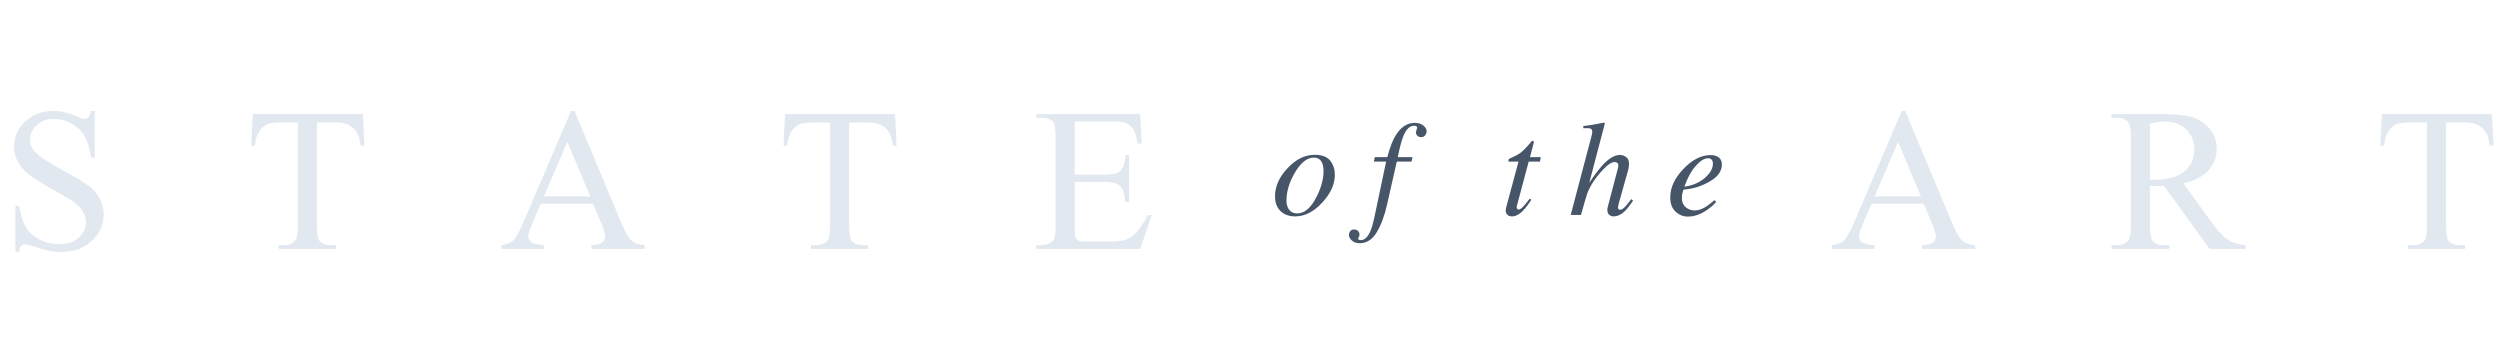 <svg width="221" height="31" viewBox="0 0 221 31" fill="none" xmlns="http://www.w3.org/2000/svg">
<path d="M8.375 9.81V13.932H8.049C7.944 13.141 7.754 12.511 7.478 12.042C7.209 11.573 6.822 11.201 6.318 10.926C5.814 10.65 5.293 10.513 4.754 10.513C4.144 10.513 3.64 10.7 3.242 11.075C2.843 11.444 2.644 11.866 2.644 12.341C2.644 12.704 2.77 13.035 3.022 13.334C3.385 13.773 4.25 14.359 5.615 15.092C6.728 15.69 7.487 16.149 7.891 16.472C8.301 16.788 8.615 17.163 8.832 17.597C9.054 18.03 9.166 18.484 9.166 18.959C9.166 19.861 8.814 20.641 8.111 21.297C7.414 21.947 6.514 22.273 5.413 22.273C5.067 22.273 4.742 22.246 4.437 22.193C4.255 22.164 3.878 22.059 3.303 21.877C2.735 21.689 2.375 21.596 2.222 21.596C2.076 21.596 1.959 21.64 1.871 21.727C1.789 21.815 1.727 21.997 1.686 22.273H1.361V18.186H1.686C1.838 19.041 2.044 19.683 2.301 20.11C2.559 20.532 2.952 20.884 3.479 21.165C4.012 21.446 4.595 21.587 5.228 21.587C5.961 21.587 6.538 21.394 6.96 21.007C7.387 20.62 7.601 20.163 7.601 19.636C7.601 19.343 7.519 19.047 7.355 18.748C7.197 18.449 6.948 18.171 6.608 17.913C6.379 17.737 5.755 17.365 4.736 16.797C3.716 16.223 2.99 15.766 2.556 15.426C2.129 15.086 1.803 14.711 1.581 14.301C1.358 13.891 1.247 13.44 1.247 12.947C1.247 12.092 1.575 11.356 2.231 10.741C2.887 10.12 3.722 9.81 4.736 9.81C5.369 9.81 6.04 9.965 6.749 10.275C7.077 10.422 7.308 10.495 7.443 10.495C7.595 10.495 7.718 10.451 7.812 10.363C7.912 10.27 7.991 10.085 8.049 9.81H8.375ZM32.076 10.082L32.208 12.877H31.874C31.81 12.385 31.722 12.033 31.61 11.822C31.429 11.482 31.186 11.233 30.881 11.075C30.582 10.911 30.187 10.829 29.694 10.829H28.016V19.935C28.016 20.667 28.095 21.124 28.253 21.306C28.476 21.552 28.818 21.675 29.281 21.675H29.694V22H24.641V21.675H25.063C25.567 21.675 25.924 21.523 26.135 21.218C26.264 21.03 26.328 20.602 26.328 19.935V10.829H24.896C24.339 10.829 23.943 10.87 23.709 10.952C23.404 11.063 23.144 11.277 22.927 11.594C22.71 11.91 22.581 12.338 22.54 12.877H22.206L22.347 10.082H32.076ZM52.42 18.01H47.806L46.998 19.891C46.798 20.354 46.699 20.699 46.699 20.928C46.699 21.109 46.784 21.27 46.954 21.411C47.129 21.546 47.504 21.634 48.079 21.675V22H44.326V21.675C44.824 21.587 45.146 21.473 45.292 21.332C45.591 21.051 45.922 20.48 46.286 19.618L50.478 9.81H50.786L54.934 19.724C55.268 20.52 55.57 21.039 55.839 21.279C56.115 21.514 56.496 21.645 56.982 21.675V22H52.28V21.675C52.754 21.651 53.074 21.572 53.238 21.438C53.408 21.303 53.493 21.139 53.493 20.945C53.493 20.688 53.376 20.28 53.141 19.724L52.42 18.01ZM52.174 17.359L50.153 12.543L48.079 17.359H52.174ZM79.128 10.082L79.26 12.877H78.926C78.861 12.385 78.773 12.033 78.662 11.822C78.481 11.482 78.237 11.233 77.933 11.075C77.634 10.911 77.238 10.829 76.746 10.829H75.067V19.935C75.067 20.667 75.147 21.124 75.305 21.306C75.527 21.552 75.87 21.675 76.333 21.675H76.746V22H71.692V21.675H72.114C72.618 21.675 72.976 21.523 73.187 21.218C73.316 21.03 73.38 20.602 73.38 19.935V10.829H71.947C71.391 10.829 70.995 10.87 70.761 10.952C70.456 11.063 70.195 11.277 69.978 11.594C69.762 11.91 69.633 12.338 69.592 12.877H69.258L69.398 10.082H79.128ZM94.999 10.732V15.443H97.618C98.297 15.443 98.751 15.341 98.98 15.136C99.285 14.866 99.455 14.392 99.49 13.712H99.815V17.86H99.49C99.408 17.28 99.326 16.908 99.244 16.744C99.138 16.539 98.965 16.378 98.725 16.261C98.485 16.144 98.116 16.085 97.618 16.085H94.999V20.014C94.999 20.541 95.022 20.863 95.069 20.98C95.116 21.092 95.198 21.183 95.315 21.253C95.432 21.317 95.655 21.35 95.983 21.35H98.004C98.678 21.35 99.168 21.303 99.472 21.209C99.777 21.115 100.07 20.931 100.351 20.655C100.714 20.292 101.086 19.744 101.467 19.012H101.819L100.791 22H91.606V21.675H92.028C92.309 21.675 92.576 21.607 92.828 21.473C93.015 21.379 93.141 21.238 93.206 21.051C93.276 20.863 93.311 20.48 93.311 19.899V12.156C93.311 11.4 93.235 10.935 93.082 10.759C92.872 10.524 92.52 10.407 92.028 10.407H91.606V10.082H100.791L100.922 12.692H100.58C100.457 12.065 100.319 11.635 100.167 11.4C100.02 11.166 99.8 10.987 99.507 10.864C99.273 10.776 98.86 10.732 98.268 10.732H94.999ZM170.056 18.01H165.442L164.633 19.891C164.434 20.354 164.334 20.699 164.334 20.928C164.334 21.109 164.419 21.27 164.589 21.411C164.765 21.546 165.14 21.634 165.714 21.675V22H161.961V21.675C162.459 21.587 162.782 21.473 162.928 21.332C163.227 21.051 163.558 20.48 163.921 19.618L168.114 9.81H168.421L172.57 19.724C172.904 20.52 173.206 21.039 173.475 21.279C173.75 21.514 174.131 21.645 174.618 21.675V22H169.915V21.675C170.39 21.651 170.709 21.572 170.873 21.438C171.043 21.303 171.128 21.139 171.128 20.945C171.128 20.688 171.011 20.28 170.777 19.724L170.056 18.01ZM169.81 17.359L167.789 12.543L165.714 17.359H169.81ZM198.513 22H195.331L191.297 16.428C190.998 16.439 190.755 16.445 190.567 16.445C190.491 16.445 190.409 16.445 190.321 16.445C190.233 16.439 190.143 16.434 190.049 16.428V19.891C190.049 20.641 190.131 21.106 190.295 21.288C190.518 21.546 190.851 21.675 191.297 21.675H191.763V22H186.656V21.675H187.104C187.608 21.675 187.969 21.511 188.185 21.183C188.309 21.001 188.37 20.57 188.37 19.891V12.191C188.37 11.441 188.288 10.976 188.124 10.794C187.895 10.536 187.556 10.407 187.104 10.407H186.656V10.082H190.998C192.264 10.082 193.195 10.176 193.793 10.363C194.396 10.545 194.906 10.885 195.322 11.383C195.744 11.875 195.955 12.464 195.955 13.149C195.955 13.882 195.715 14.518 195.234 15.057C194.76 15.596 194.021 15.977 193.019 16.199L195.48 19.618C196.043 20.403 196.526 20.925 196.931 21.183C197.335 21.44 197.862 21.605 198.513 21.675V22ZM190.049 15.874C190.16 15.874 190.257 15.877 190.339 15.883C190.421 15.883 190.488 15.883 190.541 15.883C191.678 15.883 192.533 15.637 193.107 15.145C193.687 14.652 193.977 14.025 193.977 13.264C193.977 12.52 193.743 11.916 193.274 11.453C192.811 10.984 192.196 10.75 191.429 10.75C191.089 10.75 190.629 10.806 190.049 10.917V15.874ZM220.289 10.082L220.421 12.877H220.087C220.023 12.385 219.935 12.033 219.824 11.822C219.642 11.482 219.399 11.233 219.094 11.075C218.795 10.911 218.4 10.829 217.908 10.829H216.229V19.935C216.229 20.667 216.308 21.124 216.466 21.306C216.689 21.552 217.032 21.675 217.495 21.675H217.908V22H212.854V21.675H213.276C213.78 21.675 214.137 21.523 214.348 21.218C214.477 21.03 214.541 20.602 214.541 19.935V10.829H213.109C212.552 10.829 212.157 10.87 211.922 10.952C211.618 11.063 211.357 11.277 211.14 11.594C210.923 11.91 210.794 12.338 210.753 12.877H210.419L210.56 10.082H220.289Z" fill="#E2E8F0"/>
<path d="M113.724 17.74C113.724 18.064 113.804 18.334 113.964 18.549C114.129 18.76 114.367 18.865 114.679 18.865C115.316 18.865 115.88 18.385 116.373 17.424C116.791 16.6 117 15.842 117 15.15C117 14.857 116.964 14.621 116.894 14.441C116.757 14.102 116.507 13.932 116.144 13.932C115.546 13.932 114.986 14.379 114.462 15.273C113.97 16.109 113.724 16.932 113.724 17.74ZM116.209 13.685C116.865 13.685 117.328 13.861 117.597 14.213C117.867 14.56 118.002 14.973 118.002 15.449C118.002 16.277 117.636 17.09 116.906 17.887C116.152 18.715 115.347 19.129 114.492 19.129C113.953 19.129 113.521 18.973 113.197 18.66C112.873 18.348 112.711 17.908 112.711 17.342C112.711 16.486 113.074 15.668 113.8 14.887C114.543 14.086 115.345 13.685 116.209 13.685ZM126.114 11.611C126.114 11.736 126.071 11.854 125.985 11.963C125.899 12.072 125.78 12.127 125.628 12.127C125.495 12.127 125.386 12.086 125.3 12.004C125.214 11.918 125.171 11.818 125.171 11.705C125.171 11.627 125.208 11.492 125.282 11.301C125.282 11.25 125.257 11.205 125.206 11.166C125.155 11.131 125.089 11.113 125.007 11.113C124.624 11.113 124.304 11.428 124.046 12.057C123.901 12.42 123.739 13.031 123.56 13.891H124.866L124.784 14.283H123.477L122.616 18.086C122.386 19.105 122.075 19.93 121.685 20.559C121.298 21.188 120.802 21.502 120.196 21.502C119.919 21.502 119.692 21.426 119.517 21.273C119.337 21.121 119.247 20.951 119.247 20.764C119.247 20.646 119.286 20.537 119.364 20.436C119.438 20.334 119.552 20.283 119.704 20.283C119.837 20.283 119.95 20.326 120.044 20.412C120.134 20.502 120.179 20.611 120.179 20.74C120.179 20.811 120.159 20.881 120.12 20.951C120.077 21.025 120.056 21.076 120.056 21.104C120.056 21.139 120.079 21.168 120.126 21.191C120.169 21.215 120.226 21.227 120.296 21.227C120.628 21.227 120.909 20.965 121.14 20.441C121.261 20.168 121.372 19.791 121.474 19.311L122.534 14.283H121.45L121.532 13.891H122.64C122.878 12.98 123.145 12.307 123.442 11.869C123.884 11.197 124.429 10.861 125.077 10.861C125.374 10.861 125.62 10.938 125.815 11.09C126.015 11.242 126.114 11.416 126.114 11.611ZM133.105 18.613C133.105 18.582 133.107 18.547 133.111 18.508C133.115 18.465 133.123 18.422 133.134 18.379L134.236 14.283H133.345C133.345 14.178 133.353 14.111 133.369 14.084C133.384 14.057 133.424 14.029 133.486 14.002C133.881 13.834 134.185 13.672 134.4 13.516C134.619 13.359 134.916 13.059 135.291 12.613L135.384 12.502C135.396 12.486 135.41 12.475 135.425 12.467C135.445 12.455 135.465 12.449 135.484 12.449C135.523 12.457 135.55 12.465 135.566 12.473C135.578 12.5 135.584 12.525 135.584 12.549C135.588 12.568 135.588 12.59 135.584 12.613L135.25 13.891H136.205L136.134 14.283H135.138L134.084 18.227C134.064 18.297 134.07 18.365 134.101 18.432C134.132 18.494 134.185 18.525 134.259 18.525C134.361 18.525 134.504 18.424 134.687 18.221C134.793 18.111 134.97 17.895 135.22 17.57L135.373 17.658L135.291 17.781C134.955 18.285 134.658 18.637 134.4 18.836C134.146 19.031 133.904 19.129 133.674 19.129C133.474 19.129 133.33 19.076 133.24 18.971C133.15 18.865 133.105 18.746 133.105 18.613ZM139.964 11.143C140.214 11.107 140.415 11.08 140.567 11.06C140.724 11.037 140.858 11.016 140.972 10.996C141.433 10.906 141.681 10.857 141.716 10.85C141.751 10.842 141.778 10.838 141.798 10.838C141.845 10.861 141.868 10.891 141.868 10.926L140.491 16.158C140.983 15.432 141.386 14.9 141.698 14.565C142.245 13.986 142.747 13.697 143.204 13.697C143.392 13.697 143.571 13.758 143.743 13.879C143.919 13.996 144.007 14.209 144.007 14.518C144.007 14.592 143.997 14.688 143.978 14.805C143.958 14.922 143.935 15.025 143.907 15.115L143.116 17.922C143.093 18 143.073 18.076 143.058 18.15C143.042 18.221 143.034 18.285 143.034 18.344C143.034 18.41 143.05 18.461 143.081 18.496C143.112 18.527 143.157 18.543 143.216 18.543C143.337 18.543 143.48 18.459 143.644 18.291C143.745 18.186 143.935 17.955 144.212 17.6L144.364 17.74C144.091 18.146 143.858 18.443 143.667 18.631C143.327 18.963 142.985 19.129 142.642 19.129C142.485 19.129 142.355 19.08 142.249 18.982C142.144 18.885 142.091 18.744 142.091 18.561C142.091 18.51 142.093 18.463 142.097 18.42C142.105 18.373 142.116 18.322 142.132 18.268L143.034 14.834C143.042 14.803 143.048 14.771 143.052 14.74C143.06 14.705 143.064 14.67 143.064 14.635C143.064 14.537 143.034 14.461 142.976 14.406C142.913 14.352 142.833 14.324 142.735 14.324C142.474 14.324 142.144 14.535 141.745 14.957C141.347 15.375 141.011 15.803 140.737 16.24C140.55 16.549 140.407 16.84 140.31 17.113C140.216 17.387 140.032 18.016 139.759 19H138.851L140.726 11.893C140.737 11.842 140.745 11.799 140.749 11.764C140.753 11.729 140.755 11.695 140.755 11.664C140.755 11.496 140.7 11.396 140.591 11.365C140.481 11.33 140.273 11.32 139.964 11.336V11.143ZM147.649 17.447C147.649 16.58 148.039 15.74 148.821 14.928C149.594 14.115 150.393 13.709 151.217 13.709C151.522 13.709 151.764 13.779 151.944 13.92C152.123 14.06 152.213 14.27 152.213 14.547C152.213 15.109 151.883 15.592 151.223 15.994C150.567 16.393 149.875 16.637 149.149 16.727L148.815 16.768C148.764 16.928 148.729 17.057 148.709 17.154C148.69 17.248 148.68 17.367 148.68 17.512C148.68 17.855 148.791 18.123 149.014 18.314C149.241 18.506 149.508 18.602 149.817 18.602C150.11 18.602 150.42 18.504 150.748 18.309C150.936 18.195 151.207 17.992 151.563 17.699L151.715 17.834C151.539 18.057 151.287 18.285 150.959 18.52C150.377 18.938 149.793 19.146 149.207 19.146C148.793 19.146 148.43 19 148.118 18.707C147.805 18.414 147.649 17.994 147.649 17.447ZM148.897 16.504C149.643 16.395 150.25 16.133 150.719 15.719C151.188 15.301 151.422 14.887 151.422 14.477C151.422 14.328 151.387 14.211 151.317 14.125C151.246 14.035 151.143 13.99 151.006 13.99C150.752 13.99 150.502 14.1 150.256 14.318C150.014 14.533 149.795 14.777 149.6 15.051C149.393 15.371 149.229 15.678 149.108 15.971C149.041 16.127 148.971 16.305 148.897 16.504Z" fill="#475569"/>
</svg>
